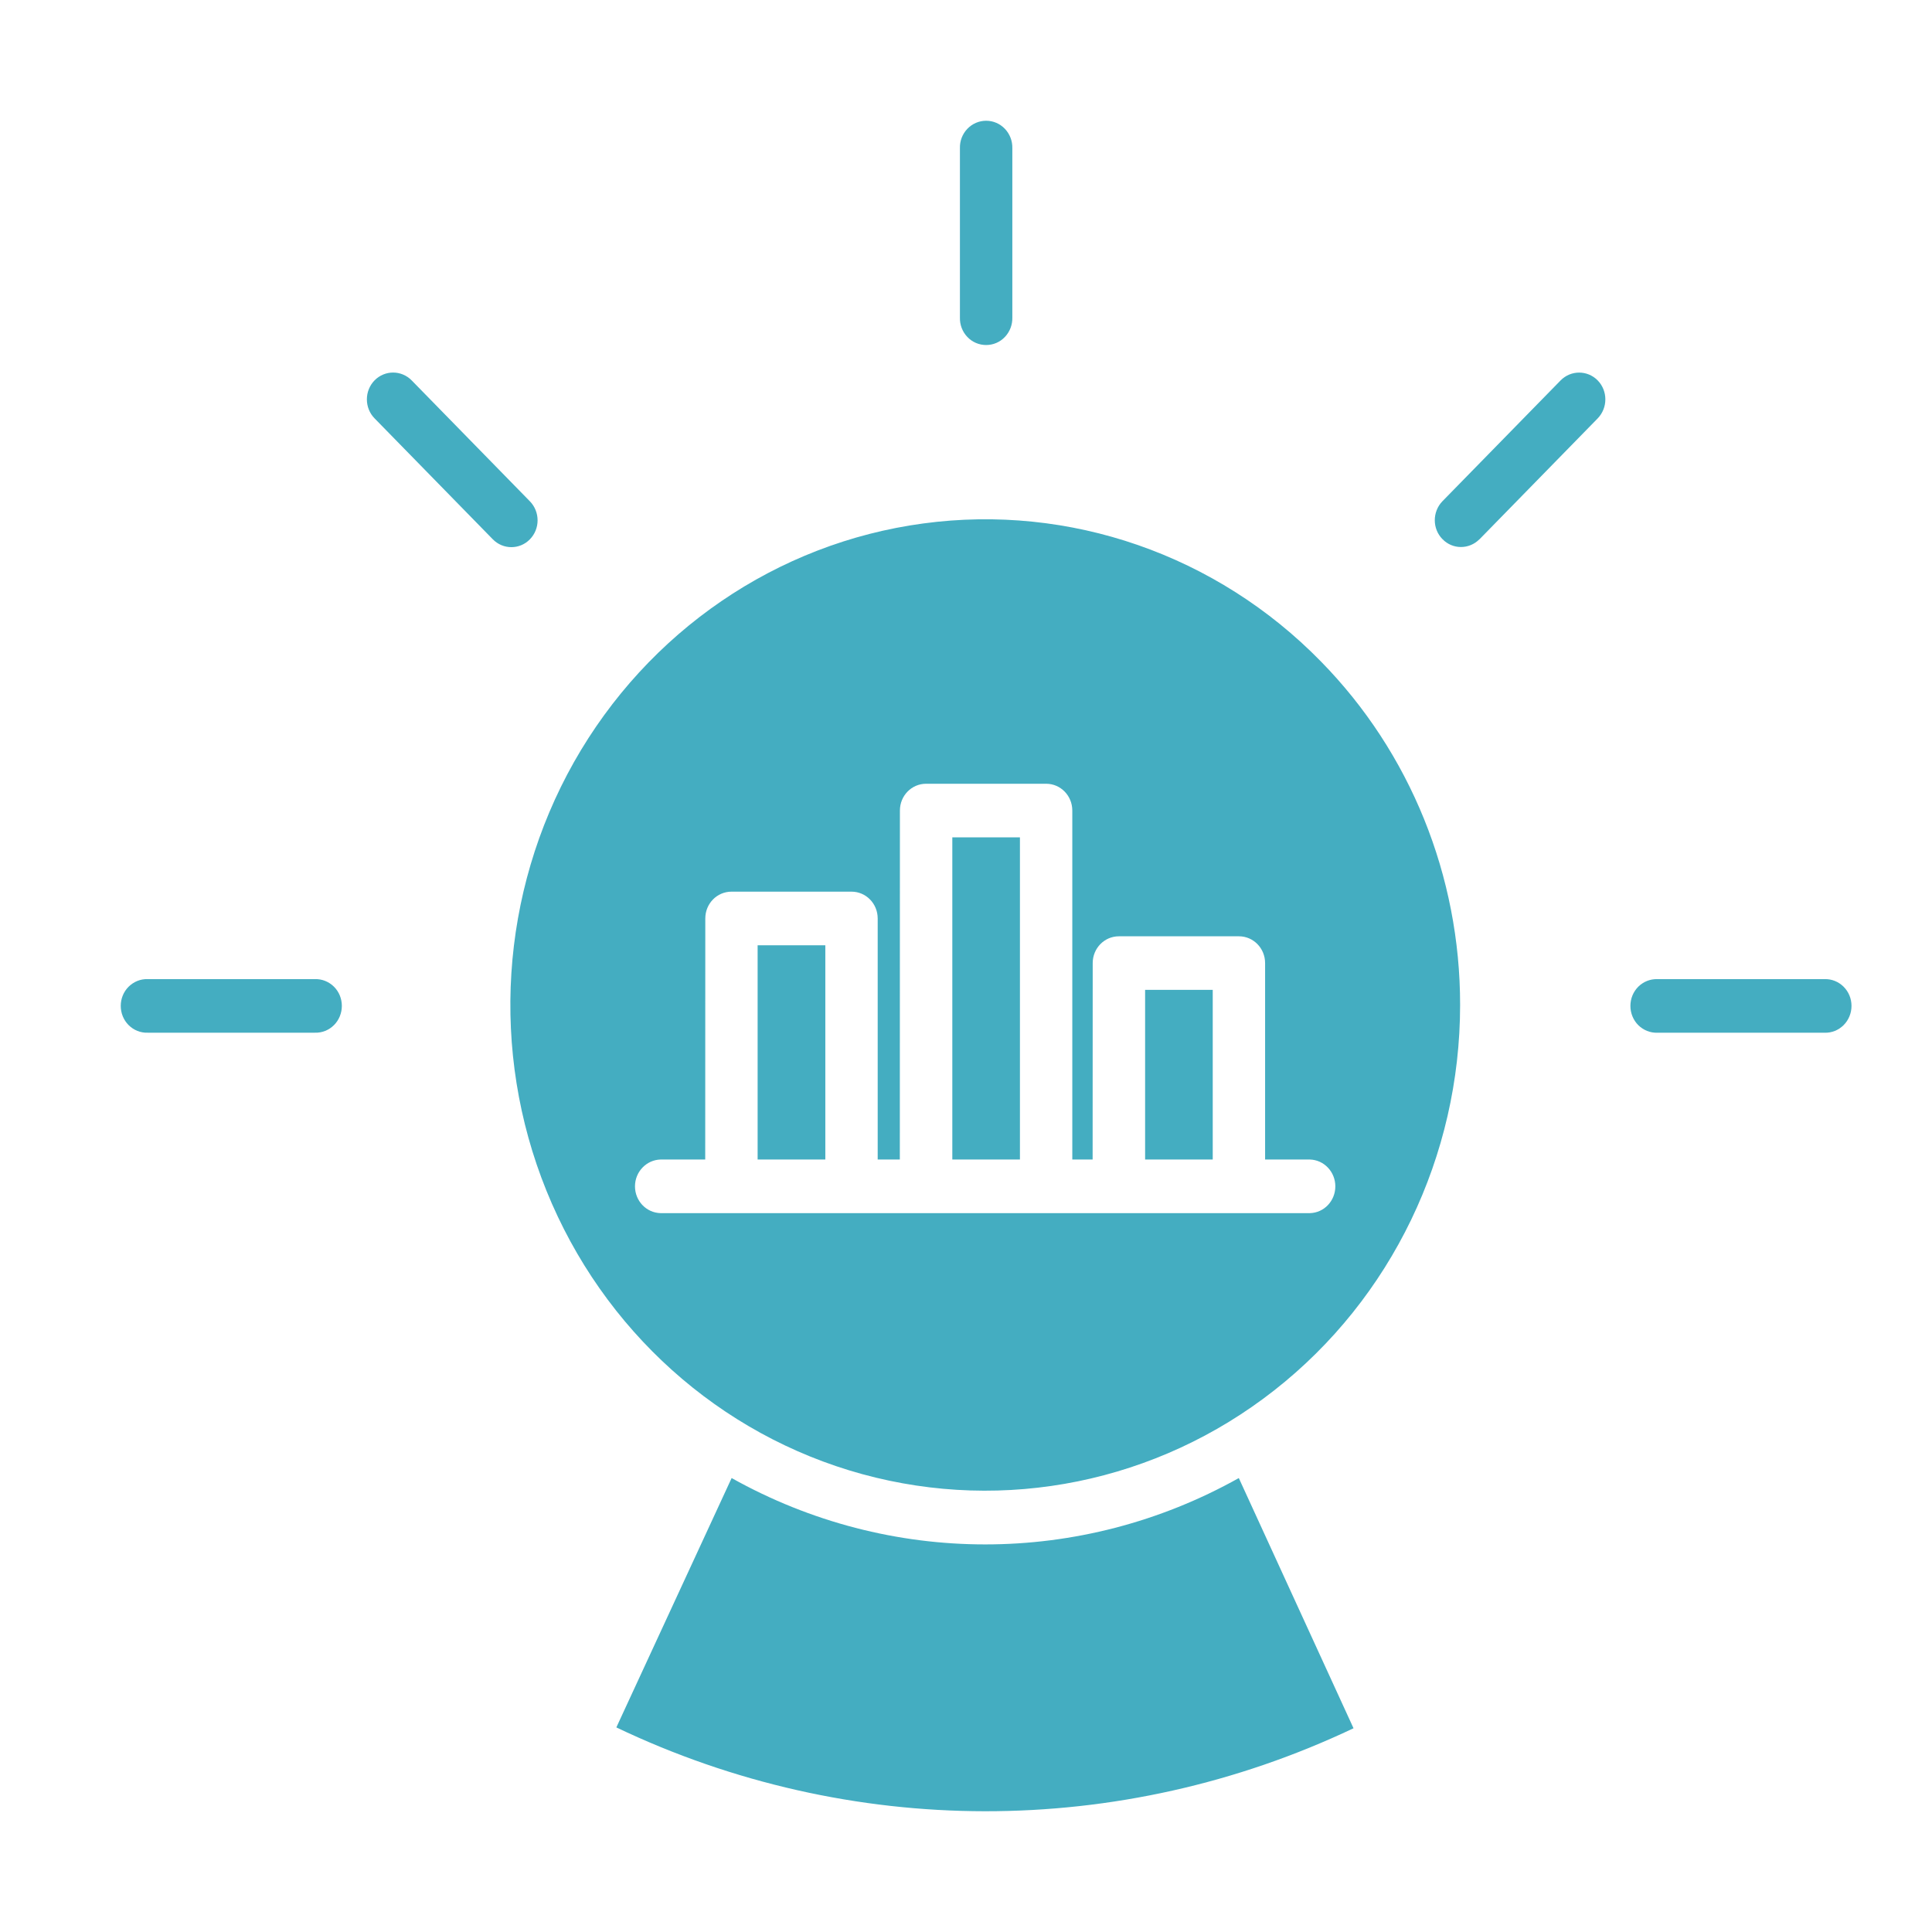 <svg width="48" height="48" viewBox="0 0 48 48" fill="none" xmlns="http://www.w3.org/2000/svg">
<path fill-rule="evenodd" clip-rule="evenodd" d="M28.45 28.808H30.13V24.593H28.45V28.808ZM23.66 28.808H25.34V20.804H23.66V28.808ZM18.825 28.808H20.505V23.485H18.823V28.808H18.825ZM16.411 30.14C16.057 30.131 15.776 29.836 15.776 29.474C15.776 29.115 16.057 28.818 16.411 28.808H17.521L17.523 22.819C17.523 22.45 17.813 22.153 18.174 22.153H21.155C21.516 22.153 21.806 22.45 21.806 22.819V28.808H22.356L22.358 20.138C22.358 19.769 22.648 19.472 23.009 19.472H25.991C26.351 19.472 26.641 19.769 26.641 20.138V28.808H27.146L27.148 23.927C27.148 23.56 27.438 23.262 27.799 23.262H30.781C31.141 23.262 31.431 23.56 31.431 23.927V28.808H32.544C32.897 28.818 33.176 29.115 33.176 29.474C33.176 29.836 32.897 30.131 32.544 30.14H16.411ZM25.151 7.888C25.156 8.069 25.089 8.242 24.967 8.371C24.844 8.501 24.677 8.572 24.5 8.572C24.325 8.572 24.156 8.501 24.033 8.371C23.91 8.242 23.844 8.069 23.849 7.888V3.682C23.844 3.503 23.91 3.33 24.033 3.201C24.156 3.072 24.325 3 24.5 3C24.677 3 24.844 3.072 24.967 3.201C25.089 3.33 25.156 3.503 25.151 3.682V7.888ZM13.166 12.456C13.42 12.718 13.42 13.14 13.164 13.4C12.91 13.66 12.497 13.658 12.243 13.398L9.306 10.394C9.183 10.269 9.115 10.099 9.115 9.922C9.115 9.745 9.183 9.576 9.306 9.45C9.562 9.19 9.975 9.192 10.229 9.452L13.166 12.456ZM7.824 24.326C8.001 24.32 8.17 24.389 8.297 24.514C8.423 24.639 8.493 24.811 8.493 24.991C8.493 25.17 8.423 25.344 8.297 25.469C8.17 25.595 8.001 25.663 7.824 25.657H3.667C3.492 25.663 3.323 25.595 3.196 25.469C3.07 25.344 3 25.17 3 24.991C3 24.811 3.07 24.639 3.196 24.514C3.323 24.389 3.492 24.32 3.667 24.326H7.824ZM36.755 13.399C36.499 13.655 36.09 13.655 35.838 13.395C35.584 13.137 35.584 12.718 35.834 12.456L38.771 9.453C39.025 9.193 39.438 9.191 39.694 9.451C39.948 9.711 39.948 10.133 39.694 10.395L36.757 13.399L36.755 13.399ZM41.176 25.658C40.999 25.663 40.83 25.595 40.703 25.47C40.577 25.344 40.507 25.171 40.507 24.992C40.507 24.811 40.577 24.64 40.703 24.514C40.83 24.389 40.999 24.321 41.176 24.326H45.333C45.508 24.321 45.677 24.389 45.803 24.514C45.93 24.64 46 24.811 46 24.992C46 25.171 45.93 25.344 45.803 25.47C45.677 25.595 45.508 25.663 45.333 25.658H41.176ZM18.178 36.72L15.313 42.917C21.116 45.687 27.819 45.694 33.628 42.938L30.778 36.722C26.851 38.92 22.103 38.92 18.178 36.722L18.178 36.72ZM36.276 24.968C36.276 28.72 34.571 32.259 31.659 34.542C28.749 36.826 24.967 37.595 21.424 36.625C17.88 35.654 14.981 33.052 13.577 29.585C12.174 26.12 12.427 22.183 14.26 18.934C16.096 15.685 19.303 13.493 22.939 13.005C26.575 12.514 30.228 13.783 32.82 16.436C35.037 18.697 36.279 21.767 36.276 24.968Z" fill="#44ADC1"/>
</svg>
